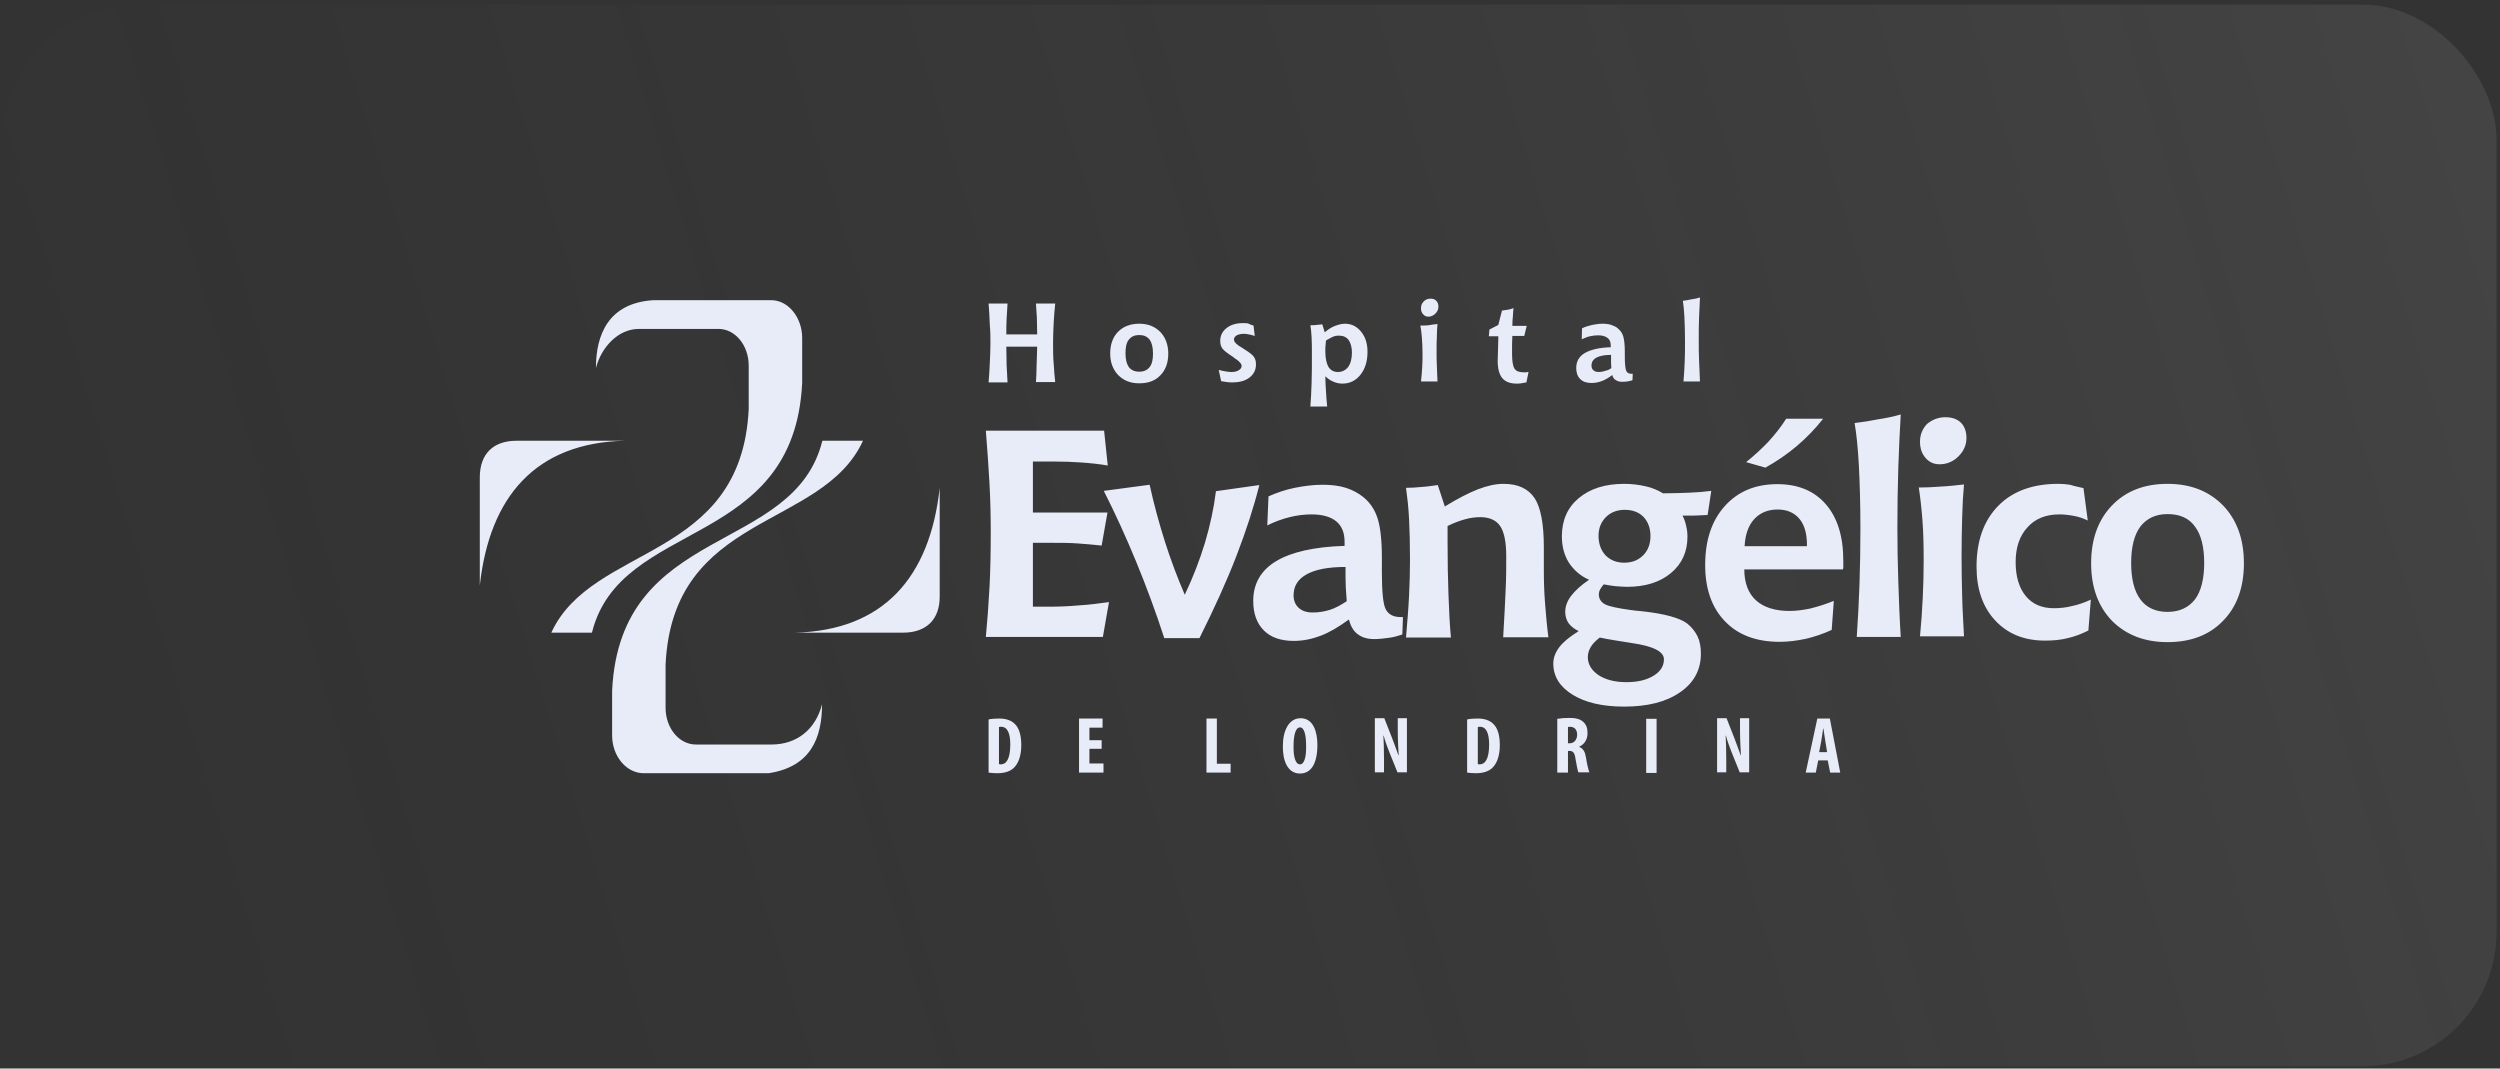 <svg width="372" height="159" viewBox="0 0 372 159" fill="none" xmlns="http://www.w3.org/2000/svg">
<rect x="0" y="0" width="372" height="159" fill="#333333" stroke="none"/>
<rect opacity="0.1" x="0.482" y="0.68" width="371" height="158" rx="20" fill="url(#paint0_linear_4022_2446)"/>
<path d="M146.693 64.084H164.29L164.836 69.267C163.517 69.04 162.153 68.904 160.834 68.813C159.516 68.722 158.152 68.676 156.787 68.676H153.695V76.27H164.79L163.926 81.181C162.744 81.044 161.562 80.953 160.334 80.862C159.106 80.771 157.788 80.771 156.424 80.771H153.695V90.275H155.969C157.424 90.275 158.879 90.229 160.38 90.093C161.88 90.002 163.426 89.82 165.018 89.593L164.108 94.776H146.693C146.92 92.412 147.102 89.956 147.239 87.365C147.375 84.773 147.421 82.09 147.421 79.271C147.421 76.952 147.375 74.542 147.239 71.996C147.102 69.54 146.92 66.903 146.693 64.084ZM171.065 72.132C171.702 75.042 172.475 77.861 173.339 80.59C174.203 83.318 175.203 85.955 176.294 88.501C177.522 85.909 178.522 83.318 179.295 80.771C180.068 78.18 180.614 75.633 180.932 73.087L187.389 72.177C186.57 75.451 185.434 78.953 183.979 82.727C182.524 86.501 180.659 90.593 178.477 94.958H173.248C171.974 91.048 170.565 87.228 169.064 83.591C167.564 79.953 165.972 76.452 164.245 73.041L171.065 72.132ZM200.393 89.456C200.348 88.91 200.302 88.274 200.257 87.456C200.212 86.637 200.212 85.591 200.212 84.364C197.665 84.364 195.755 84.727 194.437 85.455C193.118 86.182 192.482 87.228 192.482 88.592C192.482 89.365 192.754 90.002 193.255 90.457C193.755 90.911 194.437 91.139 195.346 91.139C196.21 91.139 197.074 91.002 197.938 90.729C198.756 90.457 199.575 90.002 200.393 89.456ZM200.712 92.184C199.211 93.276 197.847 94.094 196.528 94.594C195.21 95.094 193.891 95.367 192.527 95.367C190.617 95.367 189.117 94.867 188.071 93.821C187.025 92.775 186.48 91.32 186.48 89.411C186.48 86.864 187.616 84.864 189.89 83.5C192.163 82.135 195.574 81.362 200.075 81.226V80.635C200.075 79.271 199.666 78.27 198.847 77.588C198.029 76.906 196.801 76.543 195.164 76.543C194.073 76.543 192.982 76.679 191.89 76.952C190.799 77.225 189.662 77.634 188.571 78.18L188.753 73.86C189.981 73.314 191.299 72.859 192.663 72.587C194.028 72.314 195.392 72.132 196.801 72.132C198.12 72.132 199.257 72.268 200.257 72.587C201.257 72.905 202.121 73.36 202.894 73.996C203.895 74.815 204.577 75.861 204.986 77.134C205.395 78.407 205.623 80.362 205.623 82.999V85.046C205.623 88.047 205.804 89.956 206.214 90.684C206.577 91.411 207.35 91.821 208.396 91.821H208.76L208.669 94.412C207.987 94.64 207.35 94.822 206.623 94.913C205.941 95.004 205.213 95.094 204.486 95.094C203.485 95.094 202.667 94.867 202.03 94.367C201.394 93.912 200.985 93.185 200.712 92.184ZM230.404 94.822H223.674C223.856 91.957 223.947 89.638 224.038 87.819C224.129 86 224.129 84.318 224.129 82.772C224.129 80.635 223.811 79.134 223.22 78.27C222.628 77.407 221.628 76.952 220.264 76.952C219.582 76.952 218.809 77.043 217.99 77.27C217.172 77.498 216.308 77.816 215.399 78.27V80.59C215.399 83.545 215.444 86.182 215.535 88.547C215.626 90.911 215.717 93.003 215.899 94.867H209.215C209.397 92.639 209.578 90.547 209.669 88.638C209.76 86.728 209.806 84.955 209.806 83.318C209.806 81.044 209.76 78.998 209.669 77.225C209.578 75.406 209.397 73.905 209.215 72.587C209.988 72.587 210.806 72.541 211.625 72.45C212.443 72.405 213.216 72.268 213.944 72.177L214.989 75.36C216.854 74.224 218.491 73.36 219.9 72.814C221.31 72.268 222.583 71.996 223.72 71.996C225.902 71.996 227.403 72.723 228.358 74.133C229.267 75.542 229.722 77.952 229.722 81.408V84.682C229.722 86.41 229.767 88.092 229.904 89.775C230.04 91.457 230.176 93.139 230.404 94.822ZM241.771 75.861C240.635 75.861 239.68 76.224 238.952 76.952C238.225 77.679 237.861 78.634 237.861 79.725C237.861 80.908 238.225 81.908 238.907 82.636C239.634 83.363 240.544 83.727 241.68 83.727C242.863 83.727 243.772 83.363 244.5 82.636C245.227 81.908 245.591 80.953 245.591 79.771C245.591 78.589 245.227 77.634 244.545 76.906C243.863 76.224 242.954 75.861 241.771 75.861ZM238.043 94.867C237.406 95.367 236.952 95.822 236.679 96.322C236.406 96.777 236.269 97.277 236.269 97.777C236.269 98.868 236.815 99.733 237.861 100.46C238.907 101.142 240.316 101.506 241.999 101.506C243.681 101.506 245 101.188 246.046 100.551C247.091 99.914 247.592 99.096 247.592 98.096C247.592 96.959 246 96.14 242.817 95.686C240.862 95.367 239.271 95.14 238.043 94.867ZM247.455 73.405C248.819 73.405 250.138 73.36 251.32 73.314C252.502 73.269 253.639 73.178 254.639 73.041L254.094 76.634H253.957C253.003 76.679 252.275 76.725 251.866 76.725C251.684 76.725 251.411 76.725 251.093 76.725C250.729 76.725 250.502 76.725 250.365 76.725C250.638 77.27 250.82 77.816 250.911 78.316C251.047 78.862 251.093 79.362 251.093 79.862C251.093 82.09 250.274 83.909 248.637 85.273C247 86.637 244.818 87.319 242.135 87.319C241.59 87.319 241.044 87.274 240.453 87.228C239.862 87.183 239.225 87.046 238.634 86.955C238.407 87.228 238.225 87.456 238.088 87.728C237.952 88.001 237.906 88.228 237.906 88.456C237.906 89.092 238.225 89.593 238.816 89.911C239.407 90.229 240.68 90.502 242.681 90.775C243.09 90.82 243.636 90.911 244.363 90.957C247.728 91.32 249.956 91.957 251.047 92.775C251.729 93.321 252.23 93.958 252.593 94.685C252.957 95.458 253.093 96.322 253.093 97.277C253.093 99.687 252.048 101.597 250.002 103.006C247.91 104.461 245.136 105.143 241.68 105.143C238.452 105.143 235.906 104.552 233.996 103.37C232.086 102.188 231.131 100.642 231.131 98.732C231.131 97.868 231.45 97.05 232.041 96.277C232.632 95.504 233.587 94.731 234.905 93.912C234.269 93.594 233.769 93.23 233.405 92.73C233.087 92.275 232.905 91.684 232.905 91.048C232.905 90.275 233.178 89.456 233.769 88.683C234.36 87.91 235.224 87.092 236.451 86.273C235.133 85.682 234.178 84.818 233.45 83.727C232.768 82.636 232.405 81.317 232.405 79.817C232.405 77.452 233.223 75.542 234.905 74.133C236.588 72.723 238.816 71.996 241.68 71.996C242.817 71.996 243.908 72.132 244.863 72.359C245.727 72.541 246.637 72.905 247.455 73.405ZM268.872 81.317V81.044C268.872 79.407 268.508 78.089 267.735 77.179C266.962 76.27 265.871 75.815 264.507 75.815C263.051 75.815 261.869 76.315 261.005 77.27C260.141 78.225 259.687 79.589 259.596 81.272H268.872V81.317ZM274.237 84.727H259.55C259.55 86.728 260.141 88.274 261.278 89.32C262.415 90.366 264.097 90.911 266.28 90.911C267.235 90.911 268.281 90.775 269.372 90.547C270.463 90.275 271.645 89.911 272.873 89.411L272.555 93.73C271.282 94.322 270.054 94.731 268.735 95.049C267.462 95.322 266.143 95.504 264.825 95.504C261.369 95.504 258.641 94.503 256.686 92.457C254.73 90.457 253.73 87.637 253.73 84.091C253.73 80.408 254.685 77.498 256.64 75.315C258.595 73.132 261.187 72.041 264.461 72.041C267.553 72.041 269.963 73.041 271.691 75.042C273.419 77.043 274.283 79.817 274.283 83.454C274.283 83.818 274.283 84.091 274.283 84.273C274.283 84.364 274.283 84.545 274.237 84.727ZM265.78 62.31H271.282C270.099 63.811 268.781 65.175 267.326 66.403C265.871 67.63 264.325 68.676 262.688 69.586L259.823 68.767C261.005 67.812 262.097 66.812 263.097 65.766C264.097 64.675 265.007 63.538 265.78 62.31ZM282.831 61.674C282.695 64.084 282.558 66.721 282.467 69.586C282.376 72.45 282.331 75.497 282.331 78.634C282.331 81.226 282.376 83.818 282.467 86.501C282.558 89.183 282.649 91.957 282.831 94.776H276.283C276.465 92.23 276.602 89.593 276.693 86.91C276.784 84.227 276.829 81.453 276.829 78.634C276.829 75.088 276.738 71.95 276.602 69.313C276.465 66.676 276.238 64.538 275.965 62.947C277.147 62.811 278.284 62.629 279.421 62.401C280.603 62.219 281.74 61.992 282.831 61.674ZM292.243 72.087C292.107 73.542 292.016 75.178 291.971 76.952C291.925 78.725 291.88 80.68 291.88 82.817C291.88 84.818 291.925 86.819 291.971 88.774C292.016 90.775 292.152 92.73 292.243 94.685H285.696C285.878 92.775 286.014 90.866 286.105 88.956C286.196 87.046 286.241 85.227 286.241 83.409C286.241 81.181 286.196 79.18 286.059 77.406C285.923 75.633 285.741 73.996 285.514 72.541C286.56 72.541 287.605 72.496 288.697 72.405C289.833 72.359 291.016 72.223 292.243 72.087ZM289.47 62.083C290.47 62.083 291.243 62.356 291.789 62.901C292.334 63.447 292.607 64.22 292.607 65.175C292.607 66.221 292.198 67.13 291.425 67.903C290.652 68.676 289.697 69.085 288.606 69.085C287.742 69.085 287.06 68.767 286.514 68.131C285.969 67.494 285.696 66.721 285.696 65.721C285.696 64.675 286.059 63.811 286.742 63.083C287.514 62.447 288.424 62.083 289.47 62.083ZM310.022 72.632L310.659 77.452C310.022 77.134 309.34 76.906 308.613 76.77C307.885 76.634 307.158 76.543 306.43 76.543C304.429 76.543 302.838 77.179 301.701 78.452C300.519 79.725 299.928 81.453 299.928 83.636C299.928 85.773 300.428 87.456 301.428 88.683C302.429 89.911 303.838 90.502 305.612 90.502C306.521 90.502 307.43 90.411 308.294 90.184C309.204 90.002 310.113 89.683 311.114 89.229L310.75 93.821C309.749 94.322 308.704 94.731 307.658 94.958C306.612 95.231 305.475 95.322 304.293 95.322C301.201 95.322 298.746 94.322 296.881 92.321C295.017 90.32 294.108 87.637 294.108 84.318C294.108 80.453 295.199 77.452 297.336 75.269C299.473 73.087 302.474 71.996 306.248 71.996C306.839 71.996 307.43 72.041 308.022 72.132C308.567 72.314 309.249 72.45 310.022 72.632ZM322.527 76.497C320.753 76.497 319.435 77.134 318.48 78.361C317.57 79.589 317.116 81.408 317.116 83.772C317.116 86.137 317.57 87.956 318.48 89.183C319.389 90.411 320.753 91.048 322.527 91.048C324.3 91.048 325.664 90.411 326.619 89.183C327.528 87.956 327.983 86.137 327.983 83.772C327.983 81.362 327.528 79.589 326.619 78.361C325.71 77.088 324.345 76.497 322.527 76.497ZM322.527 71.996C325.982 71.996 328.711 73.087 330.802 75.224C332.848 77.361 333.894 80.226 333.894 83.818C333.894 87.41 332.848 90.275 330.802 92.366C328.756 94.503 325.982 95.549 322.527 95.549C319.071 95.549 316.343 94.458 314.251 92.366C312.205 90.229 311.159 87.365 311.159 83.818C311.159 80.226 312.205 77.361 314.251 75.224C316.343 73.041 319.116 71.996 322.527 71.996Z" fill="#E8EBF8"/>
<path d="M147.102 114.965C147.421 115.011 147.921 115.056 148.375 115.056C149.512 115.056 150.285 114.783 150.831 114.283C151.513 113.646 151.968 112.51 151.968 110.873C151.968 109.327 151.604 108.236 150.922 107.644C150.422 107.19 149.694 106.917 148.694 106.917C148.057 106.917 147.511 106.962 147.102 107.053V114.965ZM148.648 108.19C148.739 108.145 148.83 108.145 148.967 108.145C149.921 108.145 150.331 109.145 150.331 110.782C150.331 113.01 149.694 113.737 148.921 113.737C148.83 113.737 148.739 113.737 148.648 113.692V108.19ZM163.926 110.145H162.107V108.281H164.063V106.917H160.561V114.965H164.199V113.601H162.107V111.418H163.926V110.145ZM179.477 114.965H183.115V113.646H181.069V106.917H179.523V114.965H179.477ZM193.436 115.102C194.937 115.102 196.028 113.874 196.028 110.827C196.028 109.009 195.483 106.871 193.527 106.871C191.754 106.871 190.89 108.781 190.89 110.964C190.845 113.146 191.572 115.102 193.436 115.102ZM193.436 113.737C192.754 113.737 192.436 112.555 192.482 110.964C192.482 109.509 192.754 108.236 193.436 108.236C194.119 108.236 194.346 109.509 194.346 110.918C194.391 112.51 194.119 113.737 193.436 113.737ZM205.941 114.965V113.146C205.941 111.555 205.895 110.282 205.85 109.463H205.895C206.077 110.191 206.441 111.191 206.714 111.873L207.941 114.92H209.351V106.871H207.987V108.645C207.987 110.145 208.078 111.509 208.123 112.373H208.078C207.851 111.691 207.441 110.645 207.214 110.009L205.986 106.871H204.577V114.92H205.941V114.965ZM218.309 114.965C218.627 115.011 219.127 115.056 219.582 115.056C220.719 115.056 221.492 114.783 222.037 114.283C222.719 113.646 223.174 112.51 223.174 110.873C223.174 109.327 222.81 108.236 222.128 107.644C221.628 107.19 220.901 106.917 219.9 106.917C219.264 106.917 218.718 106.962 218.309 107.053V114.965ZM219.9 108.19C219.991 108.145 220.082 108.145 220.218 108.145C221.173 108.145 221.583 109.145 221.583 110.782C221.583 113.01 220.946 113.737 220.173 113.737C220.082 113.737 219.991 113.737 219.9 113.692V108.19ZM231.768 114.965H233.314V111.737H233.541C234.087 111.737 234.314 112.01 234.451 113.01C234.587 113.874 234.769 114.692 234.86 114.92H236.497C236.36 114.601 236.133 113.646 235.997 112.737C235.86 111.873 235.587 111.373 234.996 111.146V111.1C235.815 110.736 236.224 109.963 236.224 109.099C236.224 108.417 236.088 107.872 235.587 107.417C235.042 106.917 234.314 106.826 233.45 106.826C232.859 106.826 232.223 106.871 231.722 106.962V114.965H231.768ZM233.314 108.19C233.405 108.145 233.541 108.145 233.678 108.145C234.36 108.19 234.678 108.645 234.678 109.327C234.678 110.009 234.269 110.6 233.587 110.6H233.314V108.19ZM244.954 106.962V115.011H246.5V106.962H244.954ZM256.868 114.965V113.146C256.868 111.555 256.822 110.282 256.777 109.463H256.822C257.004 110.191 257.368 111.191 257.641 111.873L258.868 114.92H260.278V106.871H258.914V108.645C258.914 110.145 259.005 111.509 259.05 112.373H259.005C258.777 111.691 258.368 110.645 258.141 110.009L256.913 106.871H255.503V114.92H256.868V114.965ZM271.964 113.146L272.327 114.965H273.828L272.282 106.917H270.418L268.69 114.965H270.19L270.554 113.146H271.964ZM270.69 111.919L271.009 110.236C271.1 109.781 271.191 108.918 271.282 108.417H271.327C271.418 108.963 271.509 109.736 271.6 110.236L271.873 111.919H270.69Z" fill="#E8EBF8"/>
<path d="M147.102 45.168H149.921C149.876 45.896 149.83 46.623 149.785 47.396C149.74 48.169 149.74 48.942 149.74 49.761H154.332C154.332 48.897 154.287 48.078 154.287 47.305C154.241 46.532 154.196 45.85 154.15 45.168H157.015C156.924 46.123 156.833 47.032 156.787 48.033C156.742 48.988 156.696 49.988 156.696 50.988C156.696 52.08 156.696 53.126 156.787 54.08C156.833 55.035 156.924 55.945 157.015 56.854H154.15C154.196 56.127 154.241 55.308 154.241 54.49C154.287 53.626 154.287 52.671 154.332 51.58H149.74C149.74 52.534 149.785 53.444 149.785 54.353C149.83 55.217 149.876 56.081 149.921 56.9H147.102C147.193 55.899 147.239 54.944 147.284 53.989C147.33 53.035 147.375 52.034 147.375 51.079C147.375 50.215 147.375 49.306 147.284 48.351C147.239 47.26 147.193 46.26 147.102 45.168ZM169.519 49.852C168.837 49.852 168.337 50.079 167.973 50.534C167.609 50.988 167.473 51.67 167.473 52.58C167.473 53.489 167.655 54.171 167.973 54.626C168.337 55.081 168.837 55.308 169.519 55.308C170.201 55.308 170.701 55.081 171.065 54.626C171.429 54.171 171.565 53.489 171.565 52.58C171.565 51.67 171.383 50.988 171.065 50.534C170.701 50.079 170.201 49.852 169.519 49.852ZM169.519 48.169C170.838 48.169 171.838 48.578 172.657 49.397C173.43 50.215 173.839 51.307 173.839 52.625C173.839 53.989 173.43 55.081 172.657 55.854C171.884 56.672 170.838 57.036 169.519 57.036C168.2 57.036 167.2 56.627 166.382 55.808C165.609 54.99 165.199 53.944 165.199 52.58C165.199 51.216 165.609 50.124 166.382 49.352C167.155 48.578 168.2 48.169 169.519 48.169ZM186.525 48.442L186.707 49.988C186.389 49.897 186.116 49.806 185.843 49.761C185.57 49.715 185.343 49.67 185.115 49.67C184.661 49.67 184.297 49.761 184.024 49.897C183.751 50.079 183.615 50.261 183.615 50.534C183.615 50.898 184.024 51.307 184.843 51.761C184.979 51.852 185.07 51.898 185.115 51.943C185.843 52.398 186.343 52.762 186.57 53.08C186.798 53.398 186.889 53.762 186.889 54.217C186.889 55.035 186.57 55.672 185.934 56.172C185.297 56.672 184.433 56.9 183.388 56.9C183.115 56.9 182.842 56.9 182.569 56.854C182.296 56.809 181.978 56.763 181.705 56.718L181.341 55.035C181.66 55.126 182.023 55.217 182.342 55.263C182.66 55.308 182.978 55.353 183.251 55.353C183.706 55.353 184.07 55.263 184.342 55.081C184.615 54.899 184.752 54.717 184.752 54.444C184.752 54.126 184.388 53.717 183.66 53.262C183.569 53.171 183.478 53.126 183.433 53.08C182.66 52.58 182.114 52.171 181.887 51.852C181.66 51.534 181.569 51.17 181.569 50.716C181.569 49.943 181.887 49.306 182.524 48.806C183.16 48.306 183.979 48.078 184.979 48.078C185.206 48.078 185.479 48.078 185.707 48.124C185.934 48.26 186.207 48.351 186.525 48.442ZM197.301 50.67C197.256 51.125 197.256 51.443 197.21 51.716C197.21 51.989 197.21 52.216 197.21 52.352C197.21 53.307 197.392 54.08 197.665 54.581C197.983 55.081 198.438 55.353 199.075 55.353C199.711 55.353 200.257 55.081 200.621 54.581C200.985 54.08 201.166 53.353 201.166 52.443C201.166 51.67 200.985 51.034 200.666 50.579C200.302 50.124 199.848 49.943 199.211 49.943C198.893 49.943 198.62 49.988 198.302 50.124C198.029 50.261 197.665 50.443 197.301 50.67ZM197.21 55.99C197.21 56.672 197.256 57.4 197.301 58.127C197.347 58.855 197.392 59.673 197.483 60.492H194.982C195.073 59.446 195.119 58.309 195.164 56.99C195.21 55.717 195.21 54.353 195.21 52.944C195.21 51.807 195.21 50.898 195.164 50.17C195.119 49.442 195.073 48.851 194.982 48.397C195.301 48.397 195.574 48.397 195.892 48.351C196.21 48.306 196.483 48.306 196.756 48.26L197.12 49.442C197.665 48.988 198.165 48.669 198.666 48.487C199.166 48.306 199.62 48.169 200.121 48.169C201.121 48.169 201.894 48.578 202.531 49.352C203.167 50.124 203.485 51.125 203.485 52.352C203.485 53.762 203.122 54.899 202.44 55.763C201.758 56.627 200.848 57.081 199.757 57.081C199.302 57.081 198.847 56.99 198.438 56.809C197.983 56.627 197.574 56.354 197.21 55.99ZM213.898 48.215C213.853 48.76 213.807 49.397 213.807 50.033C213.762 50.716 213.762 51.443 213.762 52.262C213.762 53.035 213.762 53.762 213.807 54.535C213.853 55.308 213.853 56.036 213.898 56.763H211.443C211.534 56.036 211.579 55.308 211.625 54.626C211.67 53.898 211.67 53.216 211.67 52.534C211.67 51.716 211.625 50.943 211.579 50.261C211.534 49.579 211.443 48.988 211.352 48.442C211.761 48.442 212.125 48.442 212.579 48.397C212.989 48.306 213.443 48.26 213.898 48.215ZM212.852 44.441C213.216 44.441 213.534 44.532 213.716 44.759C213.944 44.986 214.035 45.259 214.035 45.623C214.035 46.032 213.898 46.35 213.58 46.669C213.307 46.941 212.943 47.123 212.534 47.123C212.216 47.123 211.943 46.987 211.761 46.76C211.534 46.532 211.443 46.214 211.443 45.85C211.443 45.441 211.579 45.123 211.852 44.85C212.125 44.577 212.443 44.441 212.852 44.441ZM222.947 48.351L223.492 46.214C223.811 46.169 224.129 46.123 224.402 46.078C224.675 46.032 224.947 45.941 225.22 45.85C225.175 46.169 225.129 46.532 225.129 46.941C225.084 47.351 225.038 47.851 225.038 48.487H227.175L226.812 49.988H225.038C224.993 50.806 224.993 51.443 224.993 51.807C224.993 52.171 224.993 52.489 224.993 52.671C224.993 53.762 225.129 54.49 225.357 54.853C225.584 55.217 226.039 55.399 226.675 55.399C226.766 55.399 226.903 55.399 227.039 55.399C227.175 55.399 227.312 55.353 227.448 55.353L227.13 56.9C226.857 56.945 226.63 56.99 226.357 57.036C226.13 57.081 225.902 57.081 225.675 57.081C224.72 57.081 223.993 56.809 223.538 56.263C223.083 55.717 222.856 54.853 222.856 53.671C222.856 53.353 222.901 52.307 222.947 50.488V50.033H221.537L221.628 49.033L222.947 48.351ZM239.771 54.762C239.771 54.581 239.725 54.308 239.725 53.989C239.725 53.671 239.725 53.307 239.725 52.807C238.77 52.807 238.043 52.944 237.543 53.216C237.042 53.489 236.815 53.898 236.815 54.399C236.815 54.672 236.906 54.944 237.088 55.081C237.27 55.263 237.543 55.353 237.861 55.353C238.179 55.353 238.543 55.308 238.861 55.172C239.18 55.126 239.498 54.99 239.771 54.762ZM239.907 55.808C239.361 56.218 238.816 56.536 238.316 56.718C237.815 56.9 237.315 56.99 236.815 56.99C236.088 56.99 235.542 56.809 235.133 56.399C234.723 55.99 234.542 55.444 234.542 54.762C234.542 53.808 234.951 53.035 235.815 52.534C236.679 52.034 237.952 51.716 239.68 51.67V51.443C239.68 50.943 239.543 50.534 239.225 50.306C238.907 50.033 238.452 49.897 237.815 49.897C237.406 49.897 236.997 49.943 236.588 50.033C236.179 50.124 235.769 50.306 235.36 50.488L235.406 48.851C235.86 48.624 236.36 48.487 236.906 48.351C237.406 48.26 237.952 48.169 238.452 48.169C238.952 48.169 239.361 48.215 239.771 48.351C240.134 48.487 240.498 48.624 240.771 48.897C241.135 49.215 241.408 49.579 241.544 50.079C241.68 50.534 241.771 51.307 241.771 52.307V53.08C241.771 54.217 241.862 54.944 241.999 55.217C242.135 55.49 242.408 55.626 242.817 55.626H242.954L242.908 56.581C242.635 56.672 242.408 56.718 242.135 56.763C241.862 56.809 241.59 56.809 241.317 56.809C240.953 56.809 240.635 56.718 240.407 56.536C240.18 56.445 239.998 56.172 239.907 55.808ZM252.957 44.259C252.912 45.168 252.866 46.169 252.821 47.26C252.775 48.351 252.775 49.488 252.775 50.67C252.775 51.625 252.775 52.625 252.821 53.626C252.866 54.626 252.912 55.672 252.957 56.763H250.502C250.593 55.808 250.638 54.808 250.684 53.808C250.729 52.807 250.729 51.761 250.729 50.67C250.729 49.306 250.684 48.169 250.638 47.169C250.593 46.169 250.502 45.35 250.411 44.759C250.865 44.714 251.275 44.623 251.729 44.532C252.139 44.486 252.548 44.395 252.957 44.259Z" fill="#E8EBF8"/>
<path d="M76.851 65.584H92.947C79.761 65.903 72.849 73.814 71.394 87.137V71.041C71.394 67.54 73.395 65.584 76.851 65.584Z" fill="#E8EBF8"/>
<path d="M134.371 94.14H118.274C131.46 93.822 138.372 85.91 139.827 72.587V88.683C139.872 92.139 137.872 94.14 134.371 94.14Z" fill="#E8EBF8"/>
<path d="M91.083 109.418V102.779C92.265 77.861 118.138 82.636 122.366 65.584H128.414C122.321 78.862 100.131 76.179 99.04 98.868V105.325C99.04 108.326 101.041 110.782 103.542 110.782H114.818C118.547 110.782 121.366 108.554 122.321 104.78C122.321 109.736 120.684 114.101 114.364 115.056H95.721C93.174 115.01 91.083 112.51 91.083 109.418Z" fill="#E8EBF8"/>
<path d="M119.365 50.306V56.945C118.183 81.863 92.311 77.088 88.082 94.14H82.034C88.127 80.862 110.317 83.545 111.408 60.855V54.399C111.408 51.398 109.407 48.942 106.906 48.942H95.084C91.901 48.942 89.446 51.761 88.673 54.762C88.673 49.806 90.537 45.077 97.221 44.668H114.773C117.274 44.668 119.365 47.214 119.365 50.306Z" fill="#E8EBF8"/>
<defs>
<linearGradient id="paint0_linear_4022_2446" x1="339.702" y1="-65.027" x2="-7.574" y2="41.489" gradientUnits="userSpaceOnUse">
<stop stop-color="#DCDAE2"/>
<stop offset="1" stop-color="#7A7786" stop-opacity="0"/>
</linearGradient>
</defs>
</svg>
